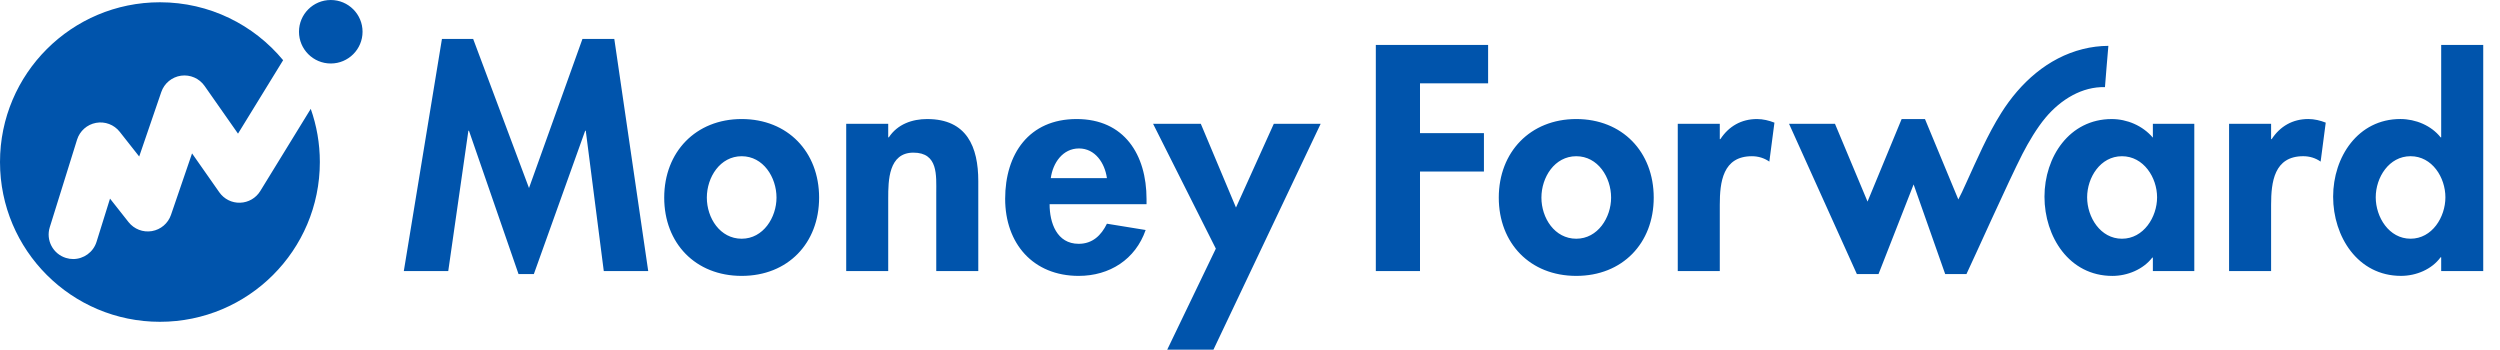 <svg width="143" height="20" viewBox="0 0 143 20" fill="none" xmlns="http://www.w3.org/2000/svg">
<path d="M35.138 2.227L37.078 15.505H34.536L33.506 7.478H33.472L30.536 15.677H29.66L26.825 7.478H26.791L25.64 15.505H23.098L25.279 2.227H27.065L30.259 10.755L33.316 2.227H35.137H35.138ZM46.853 11.304C46.853 13.912 45.068 15.781 42.424 15.781C39.779 15.781 37.993 13.912 37.993 11.304C37.993 8.695 39.796 6.809 42.424 6.809C45.051 6.809 46.853 8.68 46.853 11.304ZM44.416 11.304C44.416 10.138 43.658 8.936 42.424 8.936C41.189 8.936 40.431 10.137 40.431 11.304C40.431 12.47 41.186 13.655 42.424 13.655C43.661 13.655 44.416 12.435 44.416 11.304ZM53.039 6.809C52.18 6.809 51.339 7.101 50.841 7.856H50.806V7.083H48.403V15.506H50.806V11.339C50.806 10.326 50.824 8.731 52.248 8.731C53.672 8.731 53.554 10.035 53.554 11.047V15.506H55.958V10.36C55.958 8.405 55.306 6.81 53.039 6.81V6.809ZM65.582 11.389V11.681H60.037C60.037 12.743 60.447 13.946 61.701 13.946C62.492 13.946 62.989 13.465 63.316 12.796L65.531 13.156C64.948 14.838 63.47 15.781 61.701 15.781C59.091 15.781 57.495 13.928 57.495 11.371C57.495 8.815 58.852 6.809 61.582 6.809C64.312 6.809 65.582 8.85 65.582 11.389ZM63.316 10.188C63.196 9.329 62.646 8.491 61.718 8.491C60.791 8.491 60.224 9.314 60.105 10.188H63.316ZM70.698 11.871L68.687 7.083H65.957L69.546 14.222L66.765 20.001H69.409L75.541 7.083H72.861L70.698 11.871ZM94.593 11.304C94.593 13.912 92.806 15.781 90.162 15.781C87.517 15.781 85.73 13.912 85.73 11.304C85.73 8.695 87.534 6.809 90.162 6.809C92.789 6.809 94.593 8.68 94.593 11.304ZM92.155 11.304C92.155 10.138 91.399 8.936 90.162 8.936C88.926 8.936 88.169 10.137 88.169 11.304C88.169 12.47 88.926 13.655 90.162 13.655C91.399 13.655 92.155 12.435 92.155 11.304ZM98.406 7.958H98.372V7.083H95.968V15.505H98.372V11.716C98.372 10.412 98.543 8.936 100.21 8.936C100.569 8.936 100.913 9.038 101.206 9.244L101.498 7.015C101.188 6.894 100.845 6.809 100.501 6.809C99.608 6.809 98.887 7.221 98.406 7.958ZM123.144 7.083H125.514V15.505H123.144V14.735H123.11C122.595 15.404 121.7 15.782 120.825 15.782C118.351 15.782 116.944 13.533 116.944 11.253C116.944 8.974 118.37 6.81 120.79 6.81C121.666 6.81 122.56 7.186 123.144 7.874V7.083V7.083ZM123.385 11.287C123.385 10.153 122.613 8.936 121.376 8.936C120.14 8.936 119.384 10.153 119.384 11.287C119.384 12.421 120.14 13.655 121.376 13.655C122.613 13.655 123.385 12.418 123.385 11.287ZM129.941 7.957H129.907V7.082H127.503V15.505H129.907V11.715C129.907 10.411 130.08 8.935 131.745 8.935C132.105 8.935 132.449 9.037 132.74 9.244L133.032 7.014C132.723 6.893 132.38 6.808 132.036 6.808C131.144 6.808 130.423 7.22 129.941 7.957ZM142.041 2.57V15.505H139.636V14.716H139.602C139.103 15.403 138.212 15.78 137.337 15.78C134.863 15.78 133.455 13.531 133.455 11.251C133.455 8.972 134.88 6.808 137.302 6.808C138.178 6.808 139.072 7.184 139.602 7.855H139.636V2.57H142.041ZM139.877 11.286C139.877 10.152 139.121 8.935 137.884 8.935C136.647 8.935 135.892 10.152 135.892 11.286C135.892 12.42 136.649 13.654 137.884 13.654C139.119 13.654 139.877 12.417 139.877 11.286ZM78.698 15.505H81.224V9.811H84.881V7.614H81.224V4.767H85.12V2.571H78.697V15.505L78.698 15.505ZM120.404 4.984C120.397 4.984 120.599 2.624 120.599 2.623C120.108 2.625 119.618 2.687 119.142 2.806C117.128 3.308 115.555 4.74 114.472 6.46C113.676 7.724 113.087 9.11 112.467 10.464C112.387 10.639 112.306 10.814 112.226 10.989C112.173 11.104 112.1 11.25 112.016 11.408L110.108 6.809H108.774L106.823 11.531L104.961 7.083H102.334L106.213 15.677H107.451L109.459 10.549L111.265 15.677C111.641 15.677 112.482 15.677 112.482 15.677C112.482 15.677 112.503 15.627 112.514 15.605C112.861 14.886 114.882 10.372 115.685 8.804C116.034 8.124 116.514 7.316 117.002 6.734C117.888 5.677 119.11 4.947 120.405 4.984H120.404ZM13.735 11.595C13.259 11.612 12.816 11.385 12.544 10.999L10.985 8.774L9.78 12.292C9.614 12.778 9.195 13.133 8.689 13.219C8.182 13.305 7.671 13.107 7.352 12.704L6.293 11.361L5.522 13.833C5.335 14.432 4.781 14.817 4.184 14.817C4.046 14.817 3.906 14.796 3.768 14.753C3.029 14.523 2.616 13.738 2.846 13L4.408 7.988C4.563 7.491 4.98 7.122 5.493 7.027C6.004 6.933 6.526 7.129 6.848 7.538L7.962 8.952L9.226 5.262C9.397 4.764 9.834 4.404 10.356 4.329C10.879 4.257 11.397 4.482 11.7 4.913L13.614 7.644L16.195 3.443C14.518 1.42 11.984 0.13 9.148 0.13C4.096 0.13 0 4.222 0 9.268C0 14.315 4.096 18.407 9.148 18.407C14.2 18.407 18.295 14.316 18.295 9.268C18.295 8.202 18.111 7.178 17.775 6.226L14.887 10.928C14.64 11.33 14.206 11.582 13.735 11.595ZM18.92 0C17.916 0 17.102 0.813 17.102 1.816C17.102 2.818 17.916 3.632 18.92 3.632C19.925 3.632 20.738 2.818 20.738 1.816C20.738 0.813 19.924 0 18.92 0Z" fill="#0054AC"/>
</svg>
